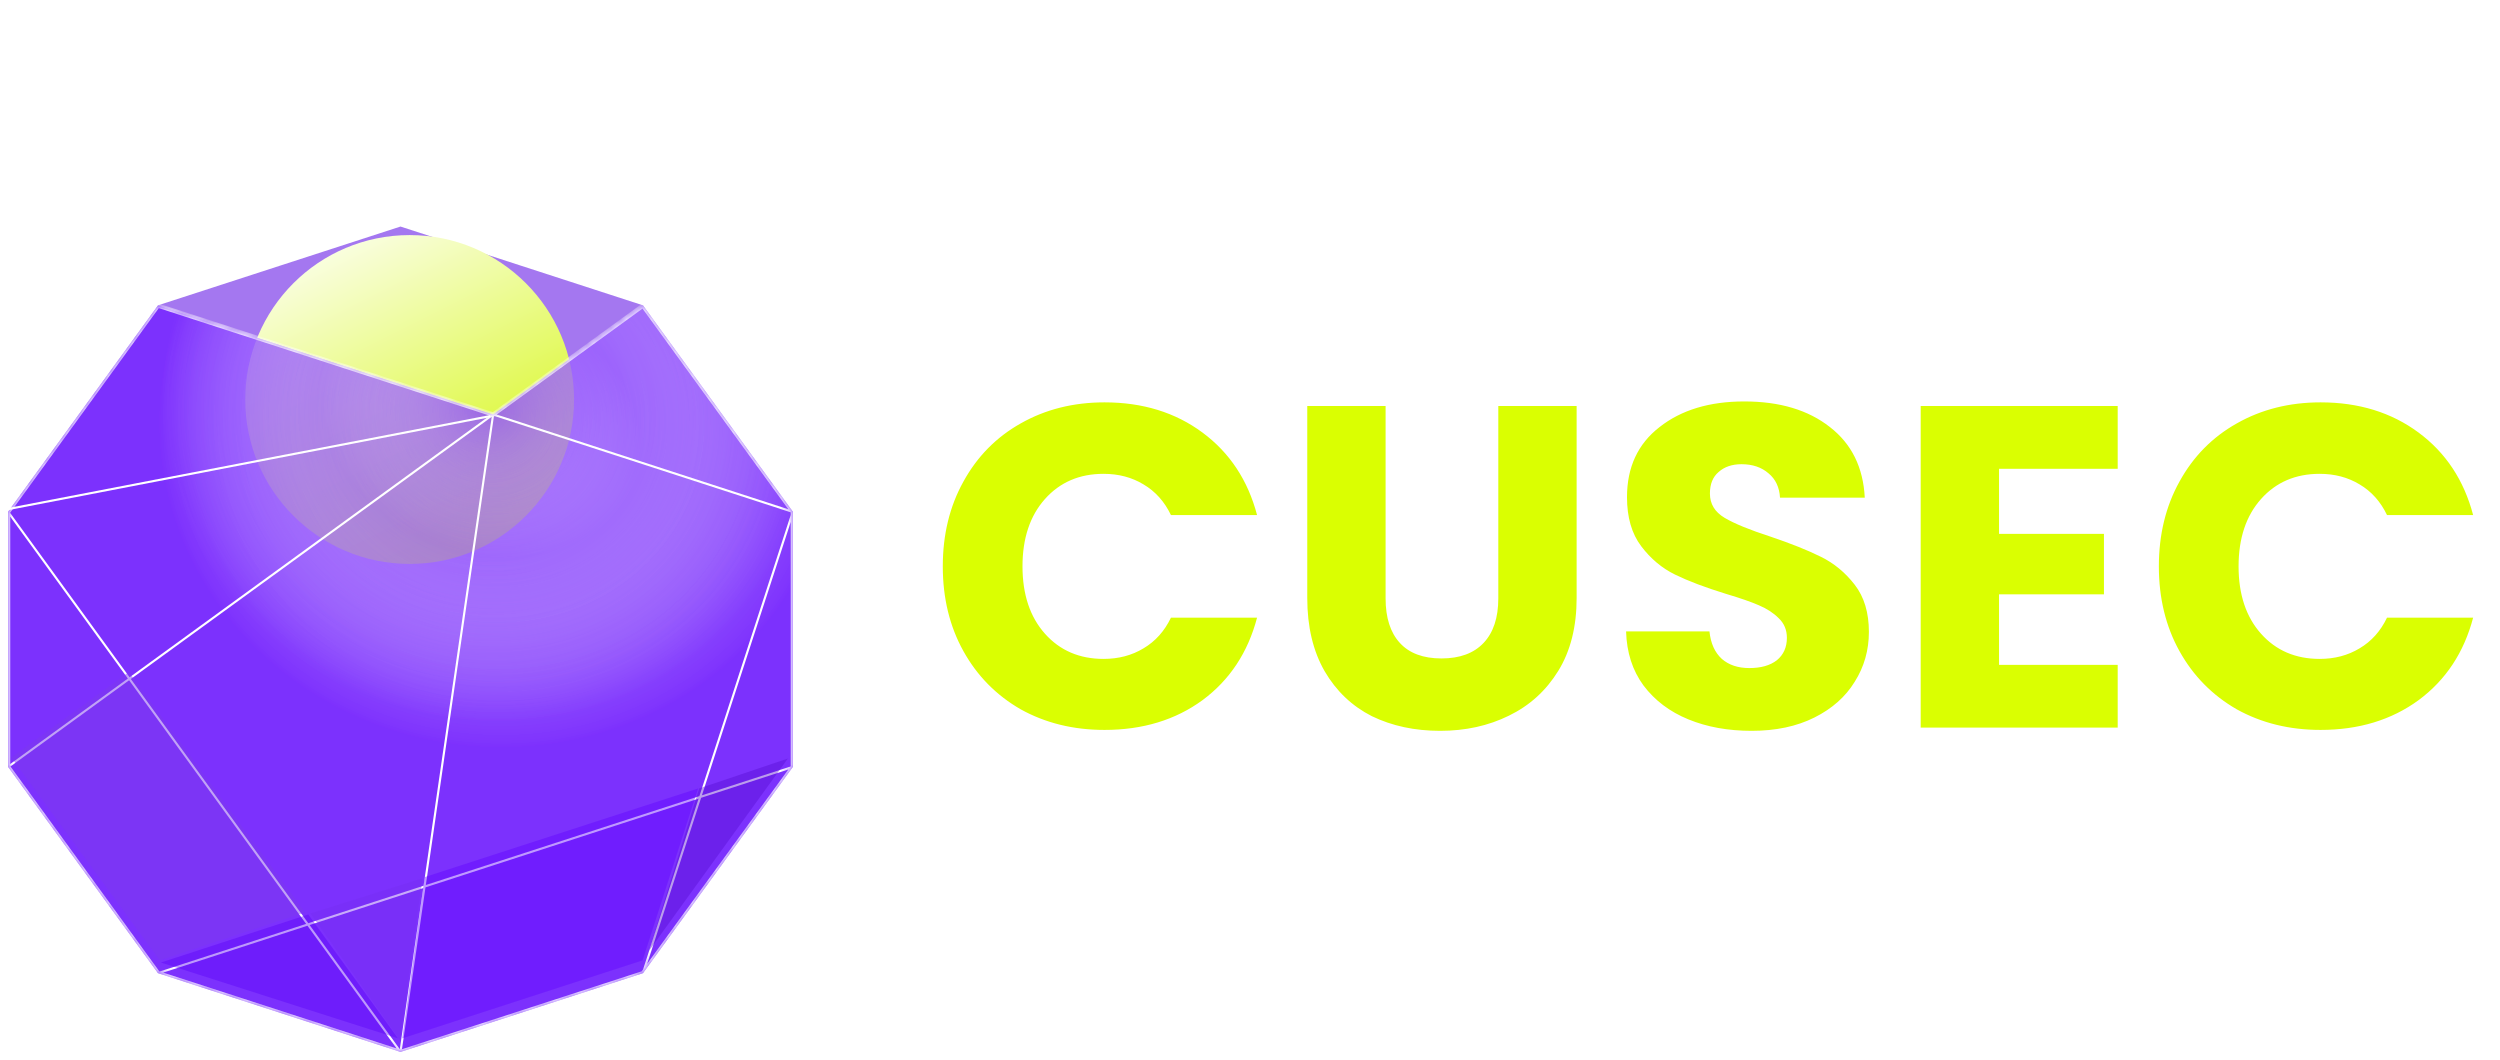 <svg width="309" height="131" viewBox="0 0 309 131" fill="none" xmlns="http://www.w3.org/2000/svg">
<path d="M116.529 70.003C116.529 66.077 117.378 62.585 119.077 59.527C120.776 56.432 123.135 54.035 126.155 52.336C129.213 50.6 132.667 49.731 136.517 49.731C141.236 49.731 145.275 50.977 148.635 53.469C151.994 55.96 154.24 59.358 155.373 63.661H144.728C143.935 62 142.802 60.735 141.33 59.867C139.896 58.999 138.254 58.565 136.404 58.565C133.422 58.565 131.006 59.603 129.156 61.679C127.306 63.755 126.381 66.53 126.381 70.003C126.381 73.476 127.306 76.25 129.156 78.327C131.006 80.403 133.422 81.441 136.404 81.441C138.254 81.441 139.896 81.007 141.33 80.139C142.802 79.27 143.935 78.006 144.728 76.345H155.373C154.24 80.648 151.994 84.046 148.635 86.537C145.275 88.991 141.236 90.218 136.517 90.218C132.667 90.218 129.213 89.368 126.155 87.67C123.135 85.933 120.776 83.536 119.077 80.478C117.378 77.421 116.529 73.929 116.529 70.003ZM171.26 50.184V73.967C171.26 76.345 171.845 78.176 173.015 79.459C174.186 80.743 175.903 81.384 178.168 81.384C180.433 81.384 182.17 80.743 183.378 79.459C184.586 78.176 185.19 76.345 185.19 73.967V50.184H194.872V73.91C194.872 77.458 194.117 80.46 192.607 82.913C191.097 85.367 189.059 87.217 186.492 88.462C183.963 89.708 181.132 90.331 177.998 90.331C174.865 90.331 172.053 89.727 169.561 88.519C167.108 87.273 165.164 85.424 163.729 82.97C162.295 80.478 161.577 77.458 161.577 73.91V50.184H171.26ZM216.499 90.331C213.592 90.331 210.987 89.859 208.685 88.915C206.382 87.972 204.532 86.575 203.136 84.725C201.777 82.875 201.059 80.648 200.984 78.043H211.289C211.44 79.516 211.95 80.648 212.818 81.441C213.687 82.196 214.819 82.573 216.216 82.573C217.65 82.573 218.783 82.253 219.613 81.611C220.444 80.931 220.859 80.007 220.859 78.836C220.859 77.855 220.519 77.043 219.84 76.401C219.198 75.76 218.386 75.231 217.405 74.816C216.461 74.401 215.102 73.929 213.328 73.4C210.761 72.608 208.666 71.815 207.043 71.022C205.419 70.229 204.023 69.059 202.852 67.511C201.682 65.964 201.097 63.944 201.097 61.453C201.097 57.753 202.437 54.865 205.117 52.789C207.798 50.675 211.289 49.618 215.593 49.618C219.972 49.618 223.501 50.675 226.182 52.789C228.862 54.865 230.296 57.772 230.485 61.509H220.01C219.934 60.226 219.462 59.225 218.594 58.508C217.726 57.753 216.612 57.376 215.253 57.376C214.083 57.376 213.139 57.697 212.422 58.338C211.705 58.942 211.346 59.829 211.346 61C211.346 62.283 211.95 63.283 213.158 64.001C214.366 64.718 216.254 65.492 218.82 66.322C221.387 67.191 223.464 68.021 225.049 68.814C226.672 69.606 228.069 70.758 229.239 72.268C230.41 73.778 230.995 75.722 230.995 78.1C230.995 80.365 230.41 82.422 229.239 84.272C228.107 86.122 226.446 87.594 224.256 88.689C222.067 89.784 219.481 90.331 216.499 90.331ZM247.081 57.942V65.983H260.048V73.457H247.081V82.177H261.747V89.935H237.398V50.184H261.747V57.942H247.081ZM266.835 70.003C266.835 66.077 267.685 62.585 269.383 59.527C271.082 56.432 273.441 54.035 276.461 52.336C279.519 50.6 282.973 49.731 286.824 49.731C291.542 49.731 295.581 50.977 298.941 53.469C302.301 55.96 304.547 59.358 305.679 63.661H295.034C294.241 62 293.109 60.735 291.637 59.867C290.202 58.999 288.56 58.565 286.71 58.565C283.728 58.565 281.312 59.603 279.462 61.679C277.613 63.755 276.688 66.53 276.688 70.003C276.688 73.476 277.613 76.25 279.462 78.327C281.312 80.403 283.728 81.441 286.71 81.441C288.56 81.441 290.202 81.007 291.637 80.139C293.109 79.27 294.241 78.006 295.034 76.345H305.679C304.547 80.648 302.301 84.046 298.941 86.537C295.581 88.991 291.542 90.218 286.824 90.218C282.973 90.218 279.519 89.368 276.461 87.67C273.441 85.933 271.082 83.536 269.383 80.478C267.685 77.421 266.835 73.929 266.835 70.003Z" fill="#DAFF01"/>
<path d="M257.587 109.695C258.995 108.522 260.117 107.546 260.953 106.769C261.789 105.977 262.486 105.156 263.043 104.305C263.6 103.454 263.879 102.618 263.879 101.797C263.879 101.049 263.703 100.462 263.351 100.037C262.999 99.612 262.456 99.399 261.723 99.399C260.99 99.399 260.425 99.648 260.029 100.147C259.633 100.631 259.428 101.298 259.413 102.149H256.421C256.48 100.389 257 99.054 257.983 98.145C258.98 97.236 260.242 96.781 261.767 96.781C263.439 96.781 264.722 97.228 265.617 98.123C266.512 99.003 266.959 100.169 266.959 101.621C266.959 102.765 266.651 103.858 266.035 104.899C265.419 105.94 264.715 106.85 263.923 107.627C263.131 108.39 262.097 109.314 260.821 110.399H267.311V112.951H256.443V110.663L257.587 109.695ZM269.252 104.943C269.252 102.406 269.707 100.418 270.616 98.981C271.54 97.544 273.065 96.825 275.192 96.825C277.319 96.825 278.837 97.544 279.746 98.981C280.67 100.418 281.132 102.406 281.132 104.943C281.132 107.495 280.67 109.497 279.746 110.949C278.837 112.401 277.319 113.127 275.192 113.127C273.065 113.127 271.54 112.401 270.616 110.949C269.707 109.497 269.252 107.495 269.252 104.943ZM278.096 104.943C278.096 103.858 278.023 102.948 277.876 102.215C277.744 101.467 277.465 100.858 277.04 100.389C276.629 99.92 276.013 99.685 275.192 99.685C274.371 99.685 273.747 99.92 273.322 100.389C272.911 100.858 272.633 101.467 272.486 102.215C272.354 102.948 272.288 103.858 272.288 104.943C272.288 106.058 272.354 106.996 272.486 107.759C272.618 108.507 272.897 109.116 273.322 109.585C273.747 110.04 274.371 110.267 275.192 110.267C276.013 110.267 276.637 110.04 277.062 109.585C277.487 109.116 277.766 108.507 277.898 107.759C278.03 106.996 278.096 106.058 278.096 104.943ZM284.443 109.695C285.851 108.522 286.973 107.546 287.809 106.769C288.645 105.977 289.341 105.156 289.899 104.305C290.456 103.454 290.735 102.618 290.735 101.797C290.735 101.049 290.559 100.462 290.207 100.037C289.855 99.612 289.312 99.399 288.579 99.399C287.845 99.399 287.281 99.648 286.885 100.147C286.489 100.631 286.283 101.298 286.269 102.149H283.277C283.335 100.389 283.856 99.054 284.839 98.145C285.836 97.236 287.097 96.781 288.623 96.781C290.295 96.781 291.578 97.228 292.473 98.123C293.367 99.003 293.815 100.169 293.815 101.621C293.815 102.765 293.507 103.858 292.891 104.899C292.275 105.94 291.571 106.85 290.779 107.627C289.987 108.39 288.953 109.314 287.677 110.399H294.167V112.951H283.299V110.663L284.443 109.695ZM296.151 101.357C296.225 99.89 296.738 98.761 297.691 97.969C298.659 97.162 299.928 96.759 301.497 96.759C302.568 96.759 303.485 96.95 304.247 97.331C305.01 97.698 305.582 98.204 305.963 98.849C306.359 99.48 306.557 100.198 306.557 101.005C306.557 101.929 306.315 102.714 305.831 103.359C305.362 103.99 304.797 104.415 304.137 104.635V104.723C304.988 104.987 305.648 105.456 306.117 106.131C306.601 106.806 306.843 107.671 306.843 108.727C306.843 109.607 306.638 110.392 306.227 111.081C305.831 111.77 305.237 112.313 304.445 112.709C303.668 113.09 302.729 113.281 301.629 113.281C299.972 113.281 298.623 112.863 297.581 112.027C296.54 111.191 295.99 109.959 295.931 108.331H298.923C298.953 109.05 299.195 109.629 299.649 110.069C300.119 110.494 300.757 110.707 301.563 110.707C302.311 110.707 302.883 110.502 303.279 110.091C303.69 109.666 303.895 109.123 303.895 108.463C303.895 107.583 303.617 106.952 303.059 106.571C302.502 106.19 301.637 105.999 300.463 105.999H299.825V103.469H300.463C302.546 103.469 303.587 102.772 303.587 101.379C303.587 100.748 303.397 100.257 303.015 99.905C302.649 99.553 302.113 99.377 301.409 99.377C300.72 99.377 300.185 99.568 299.803 99.949C299.437 100.316 299.224 100.785 299.165 101.357H296.151Z" fill="white"/>
<g filter="url(#filter0_b_1101_505)">
<mask id="path-3-inside-1_1101_505" fill="white">
<path d="M60.949 51.23L79.475 37.77L98 63.269V94.786L79.475 120.284L49.5 130.023L19.525 120.284L1 94.786V63.269L19.525 37.77L60.949 51.23Z"/>
</mask>
<path d="M60.949 51.23L79.475 37.77L98 63.269V94.786L79.475 120.284L49.5 130.023L19.525 120.284L1 94.786V63.269L19.525 37.77L60.949 51.23Z" fill="url(#paint0_linear_1101_505)"/>
<path d="M60.949 51.23L61.251 50.974L60.683 50.306L60.557 51.173L60.949 51.23ZM98 63.269L98.377 63.391L98.499 63.014L98.122 62.892L98 63.269ZM98 94.786L98.122 95.162L98.685 94.98L98.302 94.529L98 94.786ZM49.5 130.023L49.18 130.256L49.752 131.044L49.892 130.08L49.5 130.023ZM79.242 37.45L0.767 94.465L1.233 95.106L79.707 38.091L79.242 37.45ZM98.122 62.892L19.648 37.394L19.403 38.147L97.878 63.645L98.122 62.892ZM98.302 94.529L61.251 50.974L60.648 51.487L97.698 95.042L98.302 94.529ZM79.851 120.406L98.377 63.391L97.623 63.146L79.098 120.161L79.851 120.406ZM49.82 129.79L1.32 63.036L0.68 63.501L49.18 130.256L49.82 129.79ZM19.648 120.66L98.122 95.162L97.878 94.409L19.403 119.907L19.648 120.66ZM49.892 130.08L61.341 51.287L60.557 51.173L49.108 129.966L49.892 130.08ZM60.949 51.23L60.705 51.983L61.088 52.108L61.415 51.871L60.949 51.23ZM79.475 37.77L80.115 37.305L79.65 36.664L79.009 37.13L79.475 37.77ZM98 63.269H98.792V63.011L98.641 62.803L98 63.269ZM98 94.786L98.641 95.251L98.792 95.043V94.786H98ZM79.475 120.284L79.719 121.037L79.964 120.958L80.115 120.749L79.475 120.284ZM49.5 130.023L49.255 130.776L49.5 130.856L49.745 130.776L49.5 130.023ZM19.525 120.284L18.884 120.749L19.036 120.958L19.281 121.037L19.525 120.284ZM1 94.786H0.208V95.043L0.359 95.251L1 94.786ZM1 63.269L0.359 62.803L0.208 63.011V63.269H1ZM19.525 37.77L19.77 37.017L19.223 36.839L18.884 37.305L19.525 37.77ZM61.415 51.871L79.94 38.411L79.009 37.13L60.484 50.589L61.415 51.871ZM78.834 38.236L97.359 63.734L98.641 62.803L80.115 37.305L78.834 38.236ZM97.208 63.269V94.786H98.792V63.269H97.208ZM97.359 94.32L78.834 119.818L80.115 120.749L98.641 95.251L97.359 94.32ZM79.23 119.53L49.255 129.27L49.745 130.776L79.719 121.037L79.23 119.53ZM49.745 129.27L19.77 119.53L19.281 121.037L49.255 130.776L49.745 129.27ZM20.166 119.818L1.641 94.32L0.359 95.251L18.884 120.749L20.166 119.818ZM1.792 94.786V63.269H0.208V94.786H1.792ZM1.641 63.734L20.166 38.236L18.884 37.305L0.359 62.803L1.641 63.734ZM19.281 38.524L60.705 51.983L61.194 50.477L19.77 37.017L19.281 38.524Z" fill="white" mask="url(#path-3-inside-1_1101_505)"/>
</g>
<path d="M49.5 28L64.487 32.87L79.475 37.739L98 63.237V94.754L79.475 120.252L49.5 129.992L19.525 120.252L1 94.754V63.237L19.525 37.739L49.5 28Z" fill="#A477F0"/>
<g filter="url(#filter1_dd_1101_505)">
<circle cx="49.576" cy="48.322" r="20.322" fill="url(#paint1_linear_1101_505)"/>
</g>
<g filter="url(#filter2_bi_1101_505)">
<mask id="path-7-inside-2_1101_505" fill="white">
<path d="M60.949 51.23L79.475 37.77L98 63.269V94.786L79.475 120.284L49.5 130.023L19.525 120.284L1 94.786V63.269L19.525 37.77L60.949 51.23Z"/>
</mask>
<path d="M60.949 51.23L79.475 37.77L98 63.269V94.786L79.475 120.284L49.5 130.023L19.525 120.284L1 94.786V63.269L19.525 37.77L60.949 51.23Z" fill="url(#paint2_angular_1101_505)" fill-opacity="0.6"/>
<path d="M60.949 51.23L79.475 37.77L98 63.269V94.786L79.475 120.284L49.5 130.023L19.525 120.284L1 94.786V63.269L19.525 37.77L60.949 51.23Z" fill="url(#paint3_angular_1101_505)" fill-opacity="0.7"/>
<path d="M60.949 51.23L79.475 37.77L98 63.269V94.786L79.475 120.284L49.5 130.023L19.525 120.284L1 94.786V63.269L19.525 37.77L60.949 51.23Z" fill="url(#paint4_angular_1101_505)" fill-opacity="0.6"/>
<path d="M60.949 51.23L60.99 51.105L60.841 51.056L60.819 51.211L60.949 51.23ZM98 63.269L98.126 63.309L98.166 63.184L98.041 63.143L98 63.269ZM49.5 130.023L49.393 130.101L49.584 130.363L49.631 130.042L49.5 130.023ZM79.397 37.664L0.922 94.679L1.078 94.892L79.552 37.877L79.397 37.664ZM98.041 63.143L19.566 37.645L19.485 37.896L97.959 63.394L98.041 63.143ZM79.6 120.324L98.126 63.309L97.874 63.228L79.349 120.243L79.6 120.324ZM49.607 129.945L1.107 63.191L0.893 63.346L49.393 130.101L49.607 129.945ZM19.566 120.409L98.041 94.911L97.959 94.66L19.485 120.158L19.566 120.409ZM49.631 130.042L61.08 51.249L60.819 51.211L49.369 130.004L49.631 130.042ZM98.041 63.143L60.99 51.105L60.908 51.356L97.959 63.394L98.041 63.143ZM60.949 51.23L60.868 51.481L60.996 51.523L61.105 51.444L60.949 51.23ZM79.475 37.77L79.688 37.615L79.533 37.402L79.319 37.557L79.475 37.77ZM98 63.269H98.264V63.183L98.214 63.113L98 63.269ZM98 94.786L98.214 94.941L98.264 94.871V94.786H98ZM79.475 120.284L79.556 120.535L79.638 120.508L79.688 120.439L79.475 120.284ZM49.5 130.023L49.418 130.274L49.5 130.301L49.582 130.274L49.5 130.023ZM19.525 120.284L19.312 120.439L19.362 120.508L19.444 120.535L19.525 120.284ZM1 94.786H0.736V94.871L0.786 94.941L1 94.786ZM1 63.269L0.786 63.113L0.736 63.183V63.269H1ZM19.525 37.77L19.607 37.519L19.424 37.46L19.312 37.615L19.525 37.77ZM61.105 51.444L79.63 37.984L79.319 37.557L60.794 51.017L61.105 51.444ZM79.261 37.926L97.786 63.424L98.214 63.113L79.688 37.615L79.261 37.926ZM97.736 63.269V94.786H98.264V63.269H97.736ZM97.786 94.63L79.261 120.128L79.688 120.439L98.214 94.941L97.786 94.63ZM79.393 120.033L49.418 129.772L49.582 130.274L79.556 120.535L79.393 120.033ZM49.582 129.772L19.607 120.033L19.444 120.535L49.418 130.274L49.582 129.772ZM19.739 120.128L1.214 94.63L0.786 94.941L19.312 120.439L19.739 120.128ZM1.264 94.786V63.269H0.736V94.786H1.264ZM1.214 63.424L19.739 37.926L19.312 37.615L0.786 63.113L1.214 63.424ZM19.444 38.022L60.868 51.481L61.031 50.979L19.607 37.519L19.444 38.022Z" fill="white" mask="url(#path-7-inside-2_1101_505)"/>
</g>
<path d="M1 62.922L60.571 51.433" stroke="white" stroke-width="0.264"/>
<g filter="url(#filter3_i_1101_505)">
<path d="M86.291 98.768L52.491 109.726L49.719 129.663L79.425 120.024L86.291 98.768Z" fill="#5F00FF" fill-opacity="0.4"/>
</g>
<g filter="url(#filter4_i_1101_505)">
<path d="M19.88 120.289L38.1 114.348L49.191 129.663L19.88 120.289Z" fill="#5C00F7" fill-opacity="0.4"/>
</g>
<g filter="url(#filter5_i_1101_505)">
<path d="M38.364 114.215L52.227 109.858L49.455 129.927L38.364 114.215Z" fill="#762DF1" fill-opacity="0.4"/>
</g>
<g filter="url(#filter6_i_1101_505)">
<path d="M15.92 84.377L1.396 94.939L19.749 120.025L37.705 114.084L15.92 84.377Z" fill="#7D3BED" fill-opacity="0.47"/>
</g>
<g filter="url(#filter7_i_1101_505)">
<path d="M97.382 95.071L86.423 98.768L80.218 118.837L97.382 95.071Z" fill="#550BD1" fill-opacity="0.4"/>
</g>
<defs>
<filter id="filter0_b_1101_505" x="-0.056" y="36.714" width="99.112" height="94.365" filterUnits="userSpaceOnUse" color-interpolation-filters="sRGB">
<feFlood flood-opacity="0" result="BackgroundImageFix"/>
<feGaussianBlur in="BackgroundImageFix" stdDeviation="0.528"/>
<feComposite in2="SourceAlpha" operator="in" result="effect1_backgroundBlur_1101_505"/>
<feBlend mode="normal" in="SourceGraphic" in2="effect1_backgroundBlur_1101_505" result="shape"/>
</filter>
<filter id="filter1_dd_1101_505" x="1.647" y="0.393" width="95.857" height="95.857" filterUnits="userSpaceOnUse" color-interpolation-filters="sRGB">
<feFlood flood-opacity="0" result="BackgroundImageFix"/>
<feColorMatrix in="SourceAlpha" type="matrix" values="0 0 0 0 0 0 0 0 0 0 0 0 0 0 0 0 0 0 127 0" result="hardAlpha"/>
<feMorphology radius="3.067" operator="dilate" in="SourceAlpha" result="effect1_dropShadow_1101_505"/>
<feOffset/>
<feGaussianBlur stdDeviation="12.27"/>
<feColorMatrix type="matrix" values="0 0 0 0 0.878 0 0 0 0 0.945 0 0 0 0 0.463 0 0 0 1 0"/>
<feBlend mode="normal" in2="BackgroundImageFix" result="effect1_dropShadow_1101_505"/>
<feColorMatrix in="SourceAlpha" type="matrix" values="0 0 0 0 0 0 0 0 0 0 0 0 0 0 0 0 0 0 127 0" result="hardAlpha"/>
<feOffset dx="1.056" dy="1.056"/>
<feGaussianBlur stdDeviation="1.056"/>
<feComposite in2="hardAlpha" operator="out"/>
<feColorMatrix type="matrix" values="0 0 0 0 0.651 0 0 0 0 0.651 0 0 0 0 0.651 0 0 0 0.3 0"/>
<feBlend mode="normal" in2="effect1_dropShadow_1101_505" result="effect2_dropShadow_1101_505"/>
<feBlend mode="normal" in="SourceGraphic" in2="effect2_dropShadow_1101_505" result="shape"/>
</filter>
<filter id="filter2_bi_1101_505" x="-4.281" y="32.489" width="107.562" height="102.815" filterUnits="userSpaceOnUse" color-interpolation-filters="sRGB">
<feFlood flood-opacity="0" result="BackgroundImageFix"/>
<feGaussianBlur in="BackgroundImageFix" stdDeviation="2.641"/>
<feComposite in2="SourceAlpha" operator="in" result="effect1_backgroundBlur_1101_505"/>
<feBlend mode="normal" in="SourceGraphic" in2="effect1_backgroundBlur_1101_505" result="shape"/>
<feColorMatrix in="SourceAlpha" type="matrix" values="0 0 0 0 0 0 0 0 0 0 0 0 0 0 0 0 0 0 127 0" result="hardAlpha"/>
<feOffset/>
<feGaussianBlur stdDeviation="1.32"/>
<feComposite in2="hardAlpha" operator="arithmetic" k2="-1" k3="1"/>
<feColorMatrix type="matrix" values="0 0 0 0 1 0 0 0 0 1 0 0 0 0 1 0 0 0 1 0"/>
<feBlend mode="normal" in2="shape" result="effect2_innerShadow_1101_505"/>
</filter>
<filter id="filter3_i_1101_505" x="49.719" y="97.447" width="36.572" height="32.215" filterUnits="userSpaceOnUse" color-interpolation-filters="sRGB">
<feFlood flood-opacity="0" result="BackgroundImageFix"/>
<feBlend mode="normal" in="SourceGraphic" in2="BackgroundImageFix" result="shape"/>
<feColorMatrix in="SourceAlpha" type="matrix" values="0 0 0 0 0 0 0 0 0 0 0 0 0 0 0 0 0 0 127 0" result="hardAlpha"/>
<feOffset dy="-1.32"/>
<feGaussianBlur stdDeviation="1.32"/>
<feComposite in2="hardAlpha" operator="arithmetic" k2="-1" k3="1"/>
<feColorMatrix type="matrix" values="0 0 0 0 0.343 0 0 0 0 0.026 0 0 0 0 0.879 0 0 0 0.6 0"/>
<feBlend mode="normal" in2="shape" result="effect1_innerShadow_1101_505"/>
</filter>
<filter id="filter4_i_1101_505" x="19.88" y="113.027" width="29.311" height="16.636" filterUnits="userSpaceOnUse" color-interpolation-filters="sRGB">
<feFlood flood-opacity="0" result="BackgroundImageFix"/>
<feBlend mode="normal" in="SourceGraphic" in2="BackgroundImageFix" result="shape"/>
<feColorMatrix in="SourceAlpha" type="matrix" values="0 0 0 0 0 0 0 0 0 0 0 0 0 0 0 0 0 0 127 0" result="hardAlpha"/>
<feOffset dy="-1.32"/>
<feGaussianBlur stdDeviation="1.32"/>
<feComposite in2="hardAlpha" operator="arithmetic" k2="-1" k3="1"/>
<feColorMatrix type="matrix" values="0 0 0 0 0.503 0 0 0 0 0.208 0 0 0 0 1 0 0 0 0.8 0"/>
<feBlend mode="normal" in2="shape" result="effect1_innerShadow_1101_505"/>
</filter>
<filter id="filter5_i_1101_505" x="38.364" y="108.538" width="13.863" height="21.389" filterUnits="userSpaceOnUse" color-interpolation-filters="sRGB">
<feFlood flood-opacity="0" result="BackgroundImageFix"/>
<feBlend mode="normal" in="SourceGraphic" in2="BackgroundImageFix" result="shape"/>
<feColorMatrix in="SourceAlpha" type="matrix" values="0 0 0 0 0 0 0 0 0 0 0 0 0 0 0 0 0 0 127 0" result="hardAlpha"/>
<feOffset dy="-1.32"/>
<feGaussianBlur stdDeviation="1.32"/>
<feComposite in2="hardAlpha" operator="arithmetic" k2="-1" k3="1"/>
<feColorMatrix type="matrix" values="0 0 0 0 0.503 0 0 0 0 0.208 0 0 0 0 1 0 0 0 0.8 0"/>
<feBlend mode="normal" in2="shape" result="effect1_innerShadow_1101_505"/>
</filter>
<filter id="filter6_i_1101_505" x="1.396" y="83.057" width="36.309" height="36.969" filterUnits="userSpaceOnUse" color-interpolation-filters="sRGB">
<feFlood flood-opacity="0" result="BackgroundImageFix"/>
<feBlend mode="normal" in="SourceGraphic" in2="BackgroundImageFix" result="shape"/>
<feColorMatrix in="SourceAlpha" type="matrix" values="0 0 0 0 0 0 0 0 0 0 0 0 0 0 0 0 0 0 127 0" result="hardAlpha"/>
<feOffset dy="-1.32"/>
<feGaussianBlur stdDeviation="1.32"/>
<feComposite in2="hardAlpha" operator="arithmetic" k2="-1" k3="1"/>
<feColorMatrix type="matrix" values="0 0 0 0 0.503 0 0 0 0 0.208 0 0 0 0 1 0 0 0 0.52 0"/>
<feBlend mode="normal" in2="shape" result="effect1_innerShadow_1101_505"/>
</filter>
<filter id="filter7_i_1101_505" x="80.218" y="93.751" width="17.164" height="25.086" filterUnits="userSpaceOnUse" color-interpolation-filters="sRGB">
<feFlood flood-opacity="0" result="BackgroundImageFix"/>
<feBlend mode="normal" in="SourceGraphic" in2="BackgroundImageFix" result="shape"/>
<feColorMatrix in="SourceAlpha" type="matrix" values="0 0 0 0 0 0 0 0 0 0 0 0 0 0 0 0 0 0 127 0" result="hardAlpha"/>
<feOffset dy="-1.32"/>
<feGaussianBlur stdDeviation="1.32"/>
<feComposite in2="hardAlpha" operator="arithmetic" k2="-1" k3="1"/>
<feColorMatrix type="matrix" values="0 0 0 0 0.503 0 0 0 0 0.208 0 0 0 0 1 0 0 0 0.8 0"/>
<feBlend mode="normal" in2="shape" result="effect1_innerShadow_1101_505"/>
</filter>
<linearGradient id="paint0_linear_1101_505" x1="212.712" y1="-43.169" x2="116.088" y2="58.823" gradientUnits="userSpaceOnUse">
<stop stop-color="white"/>
<stop offset="1" stop-color="white" stop-opacity="0"/>
<stop offset="1" stop-color="#9928CE"/>
<stop offset="1" stop-color="white"/>
</linearGradient>
<linearGradient id="paint1_linear_1101_505" x1="43.909" y1="20.474" x2="72.56" y2="77.907" gradientUnits="userSpaceOnUse">
<stop offset="0.01" stop-color="white"/>
<stop offset="0.755" stop-color="#D3F604"/>
</linearGradient>
<radialGradient id="paint2_angular_1101_505" cx="0" cy="0" r="1" gradientUnits="userSpaceOnUse" gradientTransform="translate(59.357 52.162) rotate(-157.857) scale(45.186 35.284)">
<stop stop-color="white"/>
<stop offset="0.449" stop-color="#721EFF"/>
</radialGradient>
<radialGradient id="paint3_angular_1101_505" cx="0" cy="0" r="1" gradientUnits="userSpaceOnUse" gradientTransform="translate(61.47 52.558) rotate(-173.271) scale(47.328 45.052)">
<stop offset="0.034" stop-color="white" stop-opacity="0"/>
<stop offset="0.883" stop-color="#7A2BFF"/>
</radialGradient>
<radialGradient id="paint4_angular_1101_505" cx="0" cy="0" r="1" gradientUnits="userSpaceOnUse" gradientTransform="translate(59.885 50.842) rotate(18.256) scale(40.04 38.08)">
<stop stop-color="#6409FF"/>
<stop offset="1" stop-color="white" stop-opacity="0"/>
</radialGradient>
</defs>
</svg>
